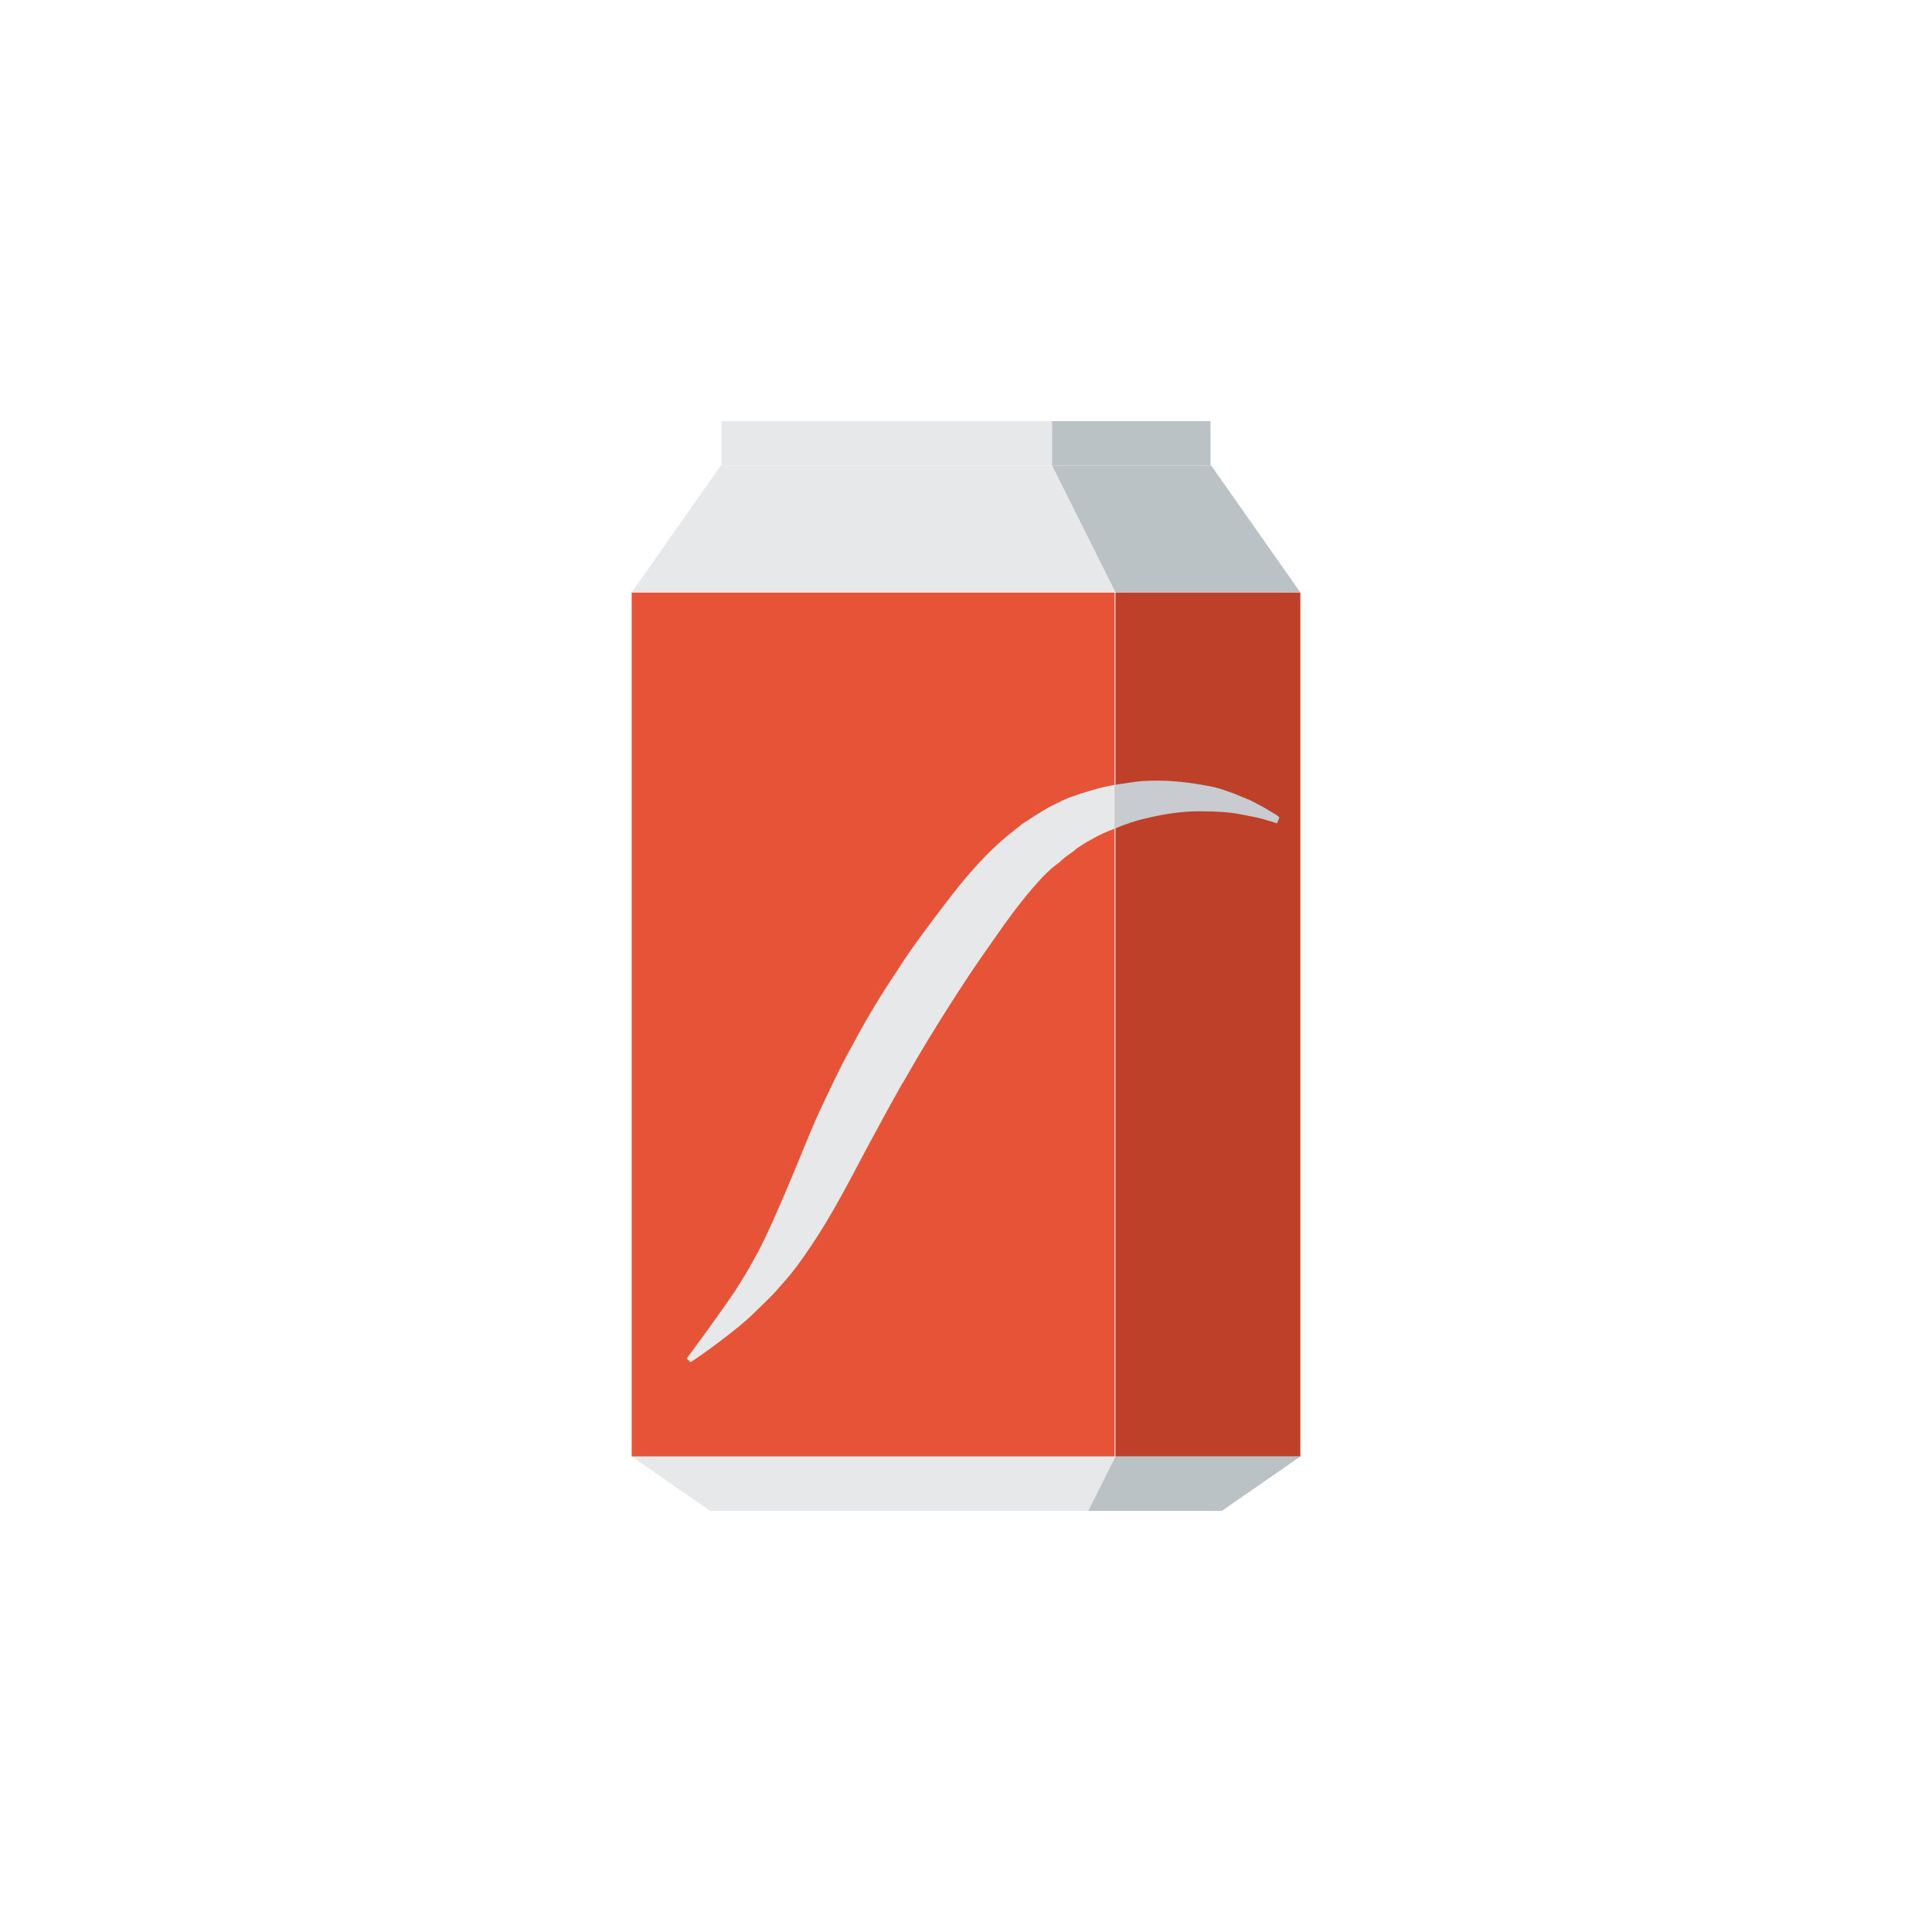 <?xml version="1.0" encoding="utf-8"?>
<!-- Generator: Adobe Illustrator 18.0.0, SVG Export Plug-In . SVG Version: 6.00 Build 0)  -->
<!DOCTYPE svg PUBLIC "-//W3C//DTD SVG 1.1//EN" "http://www.w3.org/Graphics/SVG/1.1/DTD/svg11.dtd">
<svg version="1.1" id="Layer_1" xmlns="http://www.w3.org/2000/svg" xmlns:xlink="http://www.w3.org/1999/xlink" x="0px" y="0px"
	 viewBox="0 0 256 256" enable-background="new 0 0 256 256" xml:space="preserve">
<g>
	<rect x="83.7" y="78.5" fill="#E65336" width="64" height="114.5"/>
	<rect x="147.8" y="78.5" fill="#BF4028" width="24.5" height="114.5"/>
	<polygon fill="#E7E8E9" points="83.7,193 94.1,200.2 144.2,200.2 147.8,193 	"/>
	<polygon fill="#BBC2C6" points="144.2,200.2 161.9,200.2 172.3,193 147.8,193 	"/>
	<rect x="95.6" y="55.8" fill="#E7E8E9" width="43.8" height="5.9"/>
	<rect x="139.4" y="55.8" fill="#BBC2C6" width="21" height="5.9"/>
	<polygon fill="#BBC2C6" points="147.8,78.5 172.3,78.5 160.5,61.7 160.4,61.7 139.4,61.7 	"/>
	<polygon fill="#E7E8E9" points="139.4,61.7 95.6,61.7 95.5,61.7 83.7,78.5 147.8,78.5 	"/>
	<path fill="#E7E8E9" d="M141.9,105.6c-0.8,0.3-1.6,0.7-2.4,1.1c-0.8,0.4-1.6,0.9-2.4,1.4l-1.2,0.8c-0.2,0.1-0.4,0.2-0.6,0.4
		l-0.5,0.4c-0.8,0.6-1.5,1.2-2.2,1.8c-2.8,2.5-5.2,5.4-7.4,8.3c-2.2,2.9-4.5,5.9-6.5,9.1c-2.1,3.1-4,6.3-5.7,9.5
		c-1.8,3.2-3.3,6.5-4.8,9.7c-1.4,3.2-2.6,6.3-3.8,9.1c-1.2,2.8-2.3,5.4-3.5,7.8c-0.6,1.2-1.2,2.2-1.8,3.3c-0.6,1-1.2,2-1.8,2.9
		c-1.2,1.8-2.4,3.4-3.3,4.7c-1.9,2.6-3,4.1-3,4.1l0.5,0.5c0,0,1.6-1,4.2-3c1.3-1,2.9-2.2,4.5-3.8c0.8-0.8,1.7-1.6,2.6-2.6
		c0.8-0.9,1.8-2,2.7-3.2c1.7-2.3,3.4-4.9,5-7.7c1.6-2.8,3.1-5.7,4.7-8.7c1.6-2.9,3.2-6,5-9c1.7-3,3.6-6.1,5.5-9.1
		c1.9-3,3.9-6,5.9-8.8c2-2.9,4-5.6,6.1-7.9c0.5-0.6,1.1-1.1,1.6-1.6l0.5-0.4c0.1-0.1,0.3-0.2,0.4-0.3l0.8-0.7
		c0.6-0.5,1.2-0.8,1.7-1.3c0.6-0.4,1.2-0.8,1.8-1.1c1-0.6,2.1-1.1,3.2-1.5V104C145.9,104.3,143.9,104.9,141.9,105.6z"/>
	<path fill="#C8CCD0" d="M168.5,107.6c-0.4-0.2-0.8-0.5-1.4-0.8c-0.6-0.3-1.2-0.7-2-1c-0.8-0.3-1.6-0.7-2.6-1c-1-0.4-2-0.6-3.2-0.8
		c-2.3-0.4-5-0.7-8-0.5c-1.1,0.1-2.3,0.3-3.6,0.5v5.8c1.4-0.6,2.9-1.1,4.3-1.4c2.5-0.6,4.8-0.9,6.9-0.9c2.1,0,4,0.1,5.5,0.4
		c1.5,0.3,2.7,0.5,3.5,0.8c0.8,0.2,1.3,0.4,1.3,0.4l0.3-0.7C169.6,108.3,169.2,108,168.5,107.6z"/>
</g>
</svg>
